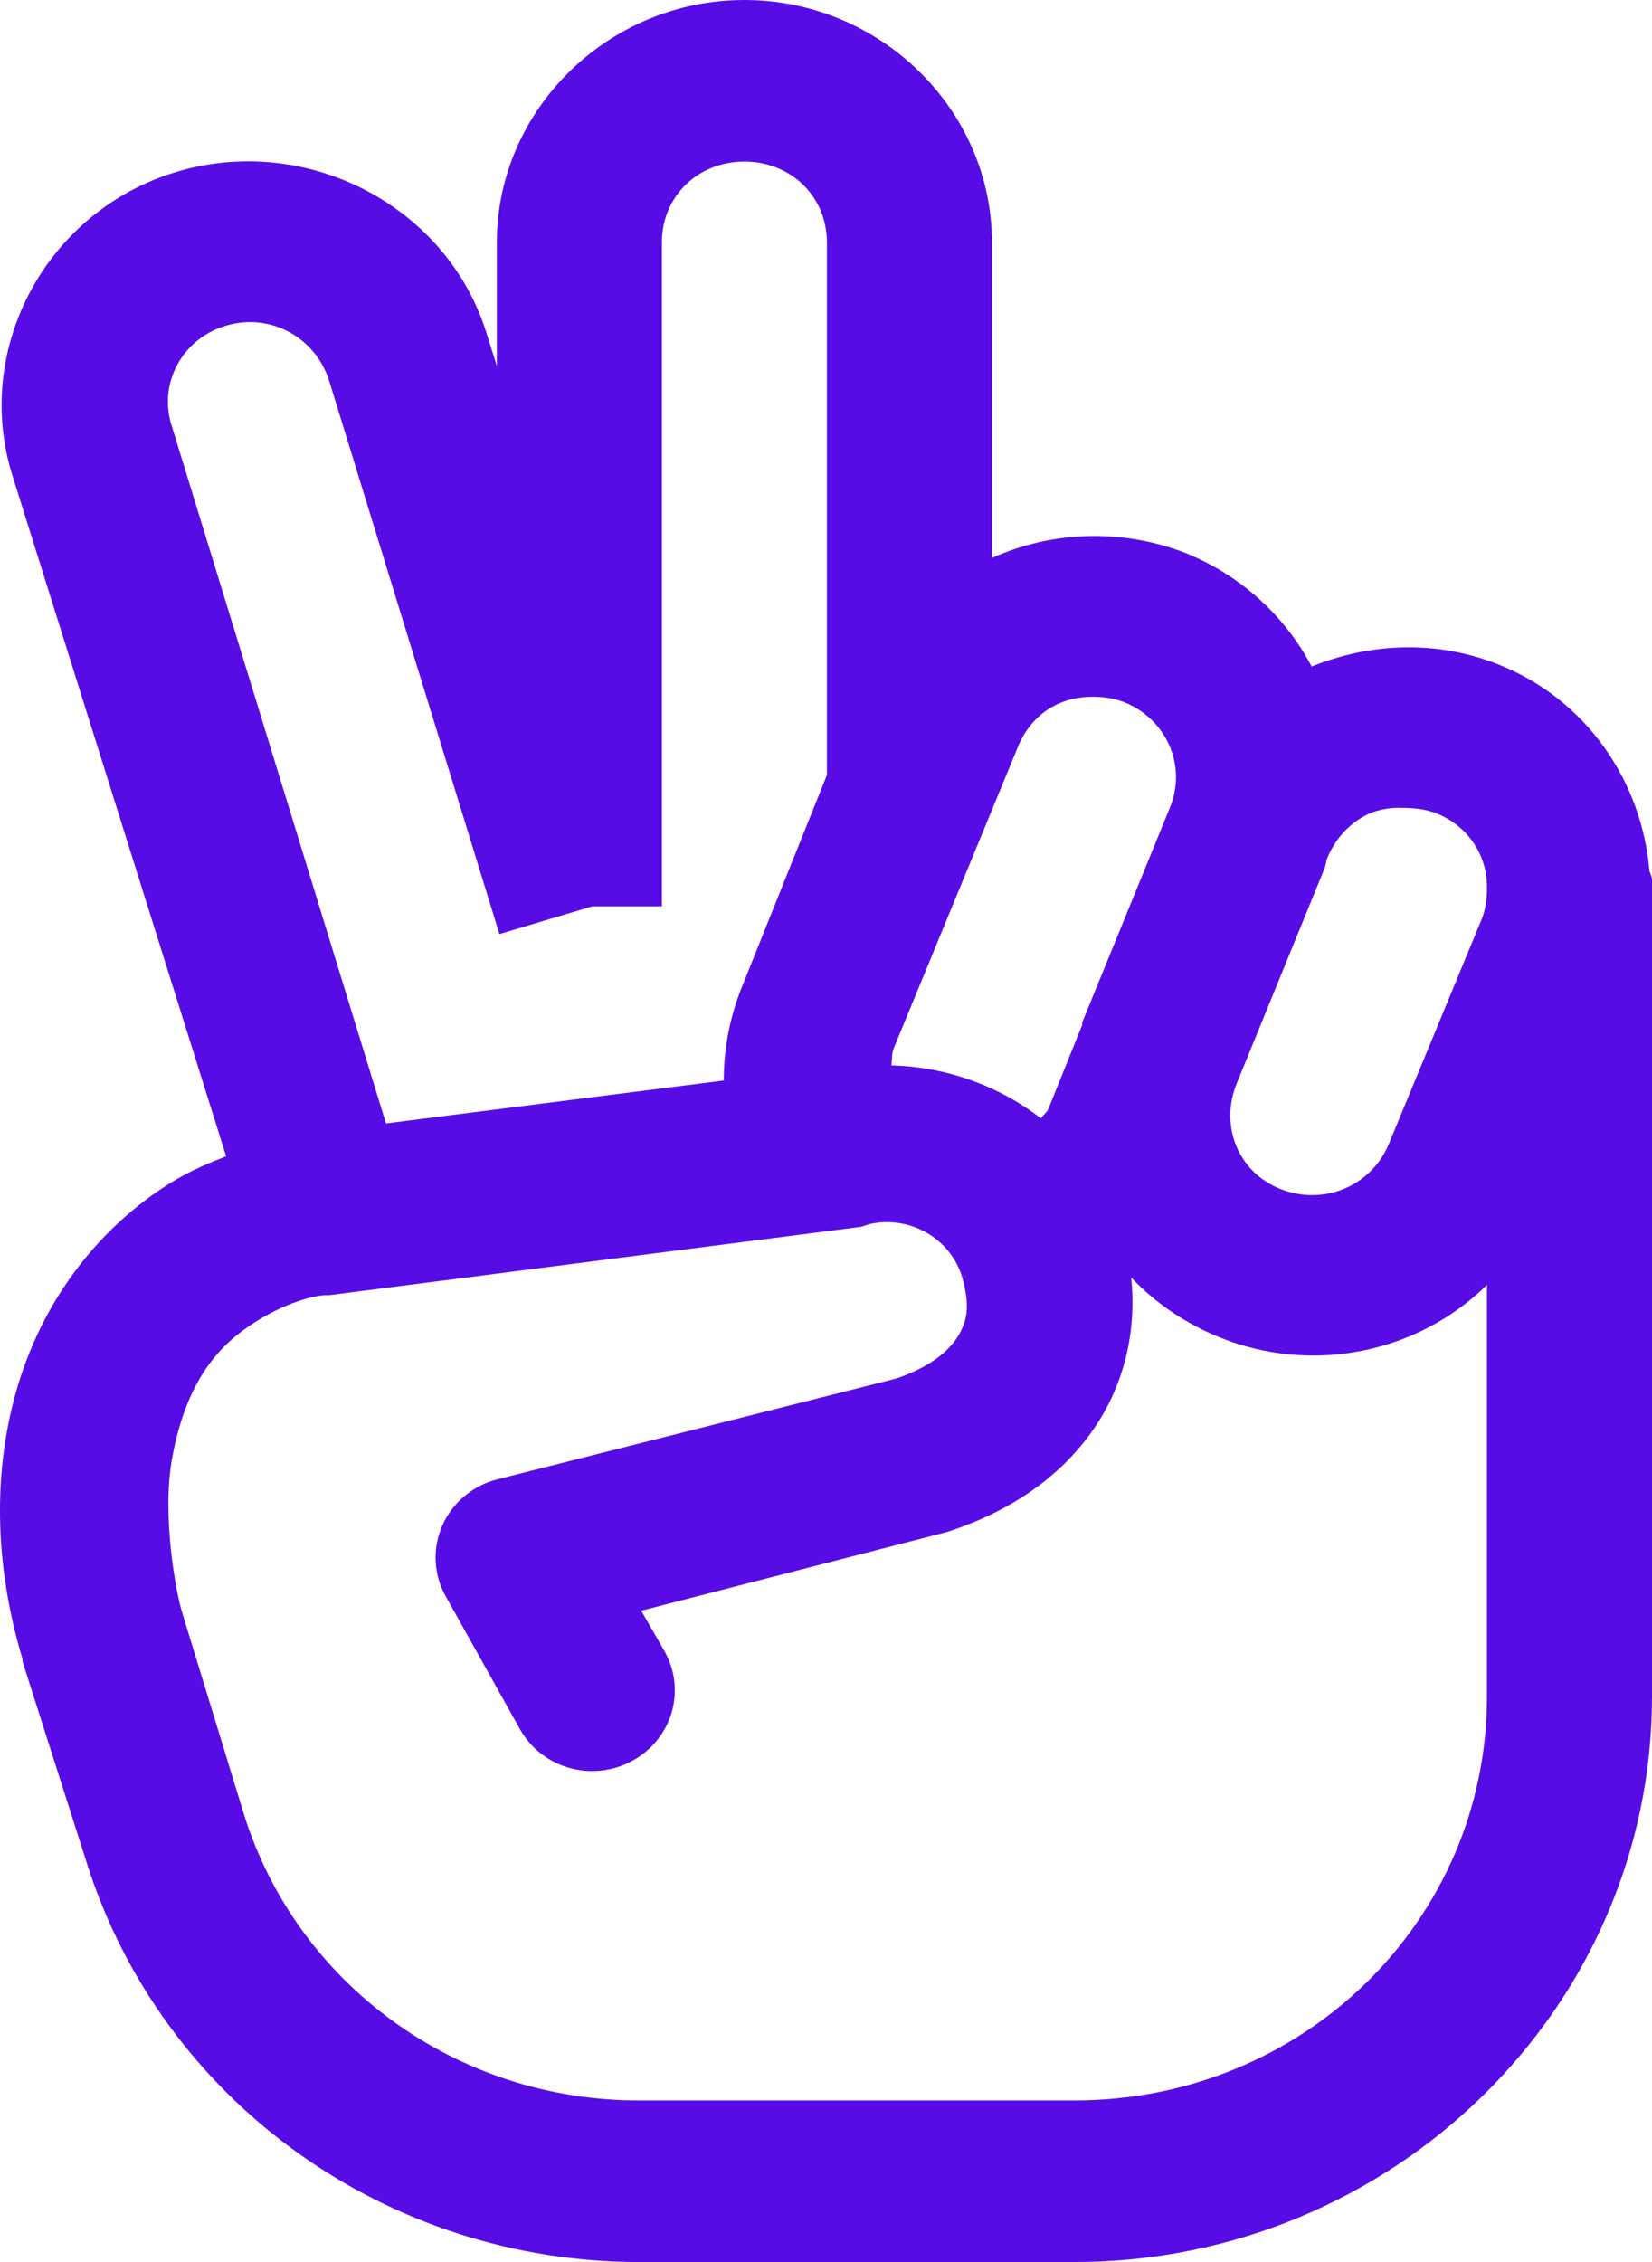 <svg width="95" height="130" viewBox="0 0 95 130" fill="none" xmlns="http://www.w3.org/2000/svg">
<path d="M42.807 0C35.002 0 28.573 6.291 28.573 13.929V21.037L27.98 19.152C25.717 11.844 17.655 7.651 10.187 9.866C2.719 12.081 -1.566 19.969 0.697 27.277L13.005 66.453C12.113 66.797 11.155 67.196 10.187 67.753C6.22 70.075 1.736 74.773 0.398 82.267C-0.598 87.815 0.493 92.695 1.29 95.323V95.471L4.996 107.078C7.09 113.715 11.301 119.522 17.012 123.647C22.724 127.772 29.635 129.998 36.734 130H61.786C80.078 130 95 115.398 95 97.5V51.508V50.928V50.635V50.491C94.962 50.347 94.905 50.199 94.853 50.055C94.426 44.943 91.256 40.17 86.103 38.16C82.526 36.762 78.763 36.962 75.428 38.304C73.875 35.353 71.3 33.039 68.163 31.776C66.385 31.088 64.484 30.759 62.572 30.808C60.661 30.858 58.78 31.285 57.042 32.064V13.929C57.042 6.291 50.612 0 42.807 0ZM42.807 9.286C45.493 9.286 47.552 11.301 47.552 13.929V44.544L42.66 56.731C41.972 58.44 41.62 60.261 41.621 62.098L22.196 64.564L9.888 24.519C9.693 23.938 9.619 23.324 9.671 22.715C9.723 22.105 9.9 21.512 10.191 20.971C10.481 20.43 10.88 19.951 11.364 19.564C11.847 19.176 12.406 18.888 13.005 18.715C15.563 17.954 18.158 19.407 18.936 21.91L28.72 53.681L34.058 52.088H38.062V13.929C38.062 11.301 40.122 9.286 42.807 9.286ZM62.678 40.045C63.286 40.026 63.993 40.1 64.605 40.337C67.086 41.312 68.273 44 67.271 46.429L62.233 58.76V58.904L60.301 63.695C60.211 63.946 59.988 64.058 59.86 64.276C57.405 62.377 54.386 61.308 51.258 61.23C51.315 60.882 51.258 60.557 51.41 60.209L58.527 42.946C59.267 41.112 60.842 40.082 62.678 40.045ZM80.614 46.429C81.25 46.429 81.914 46.484 82.545 46.721C83.415 47.048 84.163 47.625 84.692 48.376C85.221 49.126 85.507 50.016 85.51 50.928V51.071C85.51 51.633 85.434 52.251 85.212 52.812L79.874 65.724C78.877 68.157 76.13 69.318 73.648 68.338C71.167 67.359 70.128 64.67 71.129 62.242L76.168 49.911C76.244 49.725 76.244 49.511 76.32 49.33C76.818 48.114 77.724 47.195 78.835 46.716C79.404 46.5 80.013 46.402 80.623 46.429H80.614ZM49.925 70.367C50.509 70.226 51.117 70.2 51.711 70.293C52.306 70.385 52.876 70.592 53.387 70.904C53.898 71.215 54.341 71.623 54.688 72.104C55.035 72.585 55.281 73.13 55.41 73.705C55.779 75.21 55.575 75.971 55.115 76.751C54.65 77.531 53.668 78.492 51.557 79.221L28.573 85.025C27.882 85.205 27.242 85.535 26.7 85.991C26.157 86.448 25.728 87.018 25.443 87.659C25.158 88.301 25.024 88.997 25.053 89.696C25.081 90.395 25.271 91.079 25.607 91.696L29.906 99.385C30.207 99.92 30.613 100.392 31.1 100.772C31.588 101.153 32.148 101.436 32.748 101.604C33.347 101.773 33.975 101.823 34.595 101.753C35.215 101.683 35.814 101.494 36.359 101.196C36.905 100.902 37.385 100.505 37.774 100.028C38.162 99.552 38.451 99.005 38.623 98.419C38.795 97.834 38.847 97.22 38.776 96.615C38.705 96.009 38.513 95.423 38.21 94.891L36.876 92.569L54.375 88.066C54.517 88.033 54.669 87.978 54.816 87.926C58.489 86.673 61.435 84.532 63.272 81.543C64.771 79.091 65.345 76.245 65.051 73.418C66.436 74.885 68.216 76.101 70.237 76.9C72.808 77.917 75.628 78.17 78.345 77.627C81.062 77.084 83.554 75.768 85.51 73.845V97.5C85.51 110.375 74.944 120.714 61.786 120.714H36.729C26.291 120.714 17.119 114.075 14.044 104.32L10.486 92.713C10.092 91.46 9.314 87.072 9.888 83.859C10.78 78.873 13.005 76.951 15.079 75.734C17.157 74.522 18.637 74.434 18.637 74.434H18.936L49.478 70.511C49.63 70.479 49.777 70.423 49.925 70.372V70.367Z" fill="#580CE5"/>
</svg>
